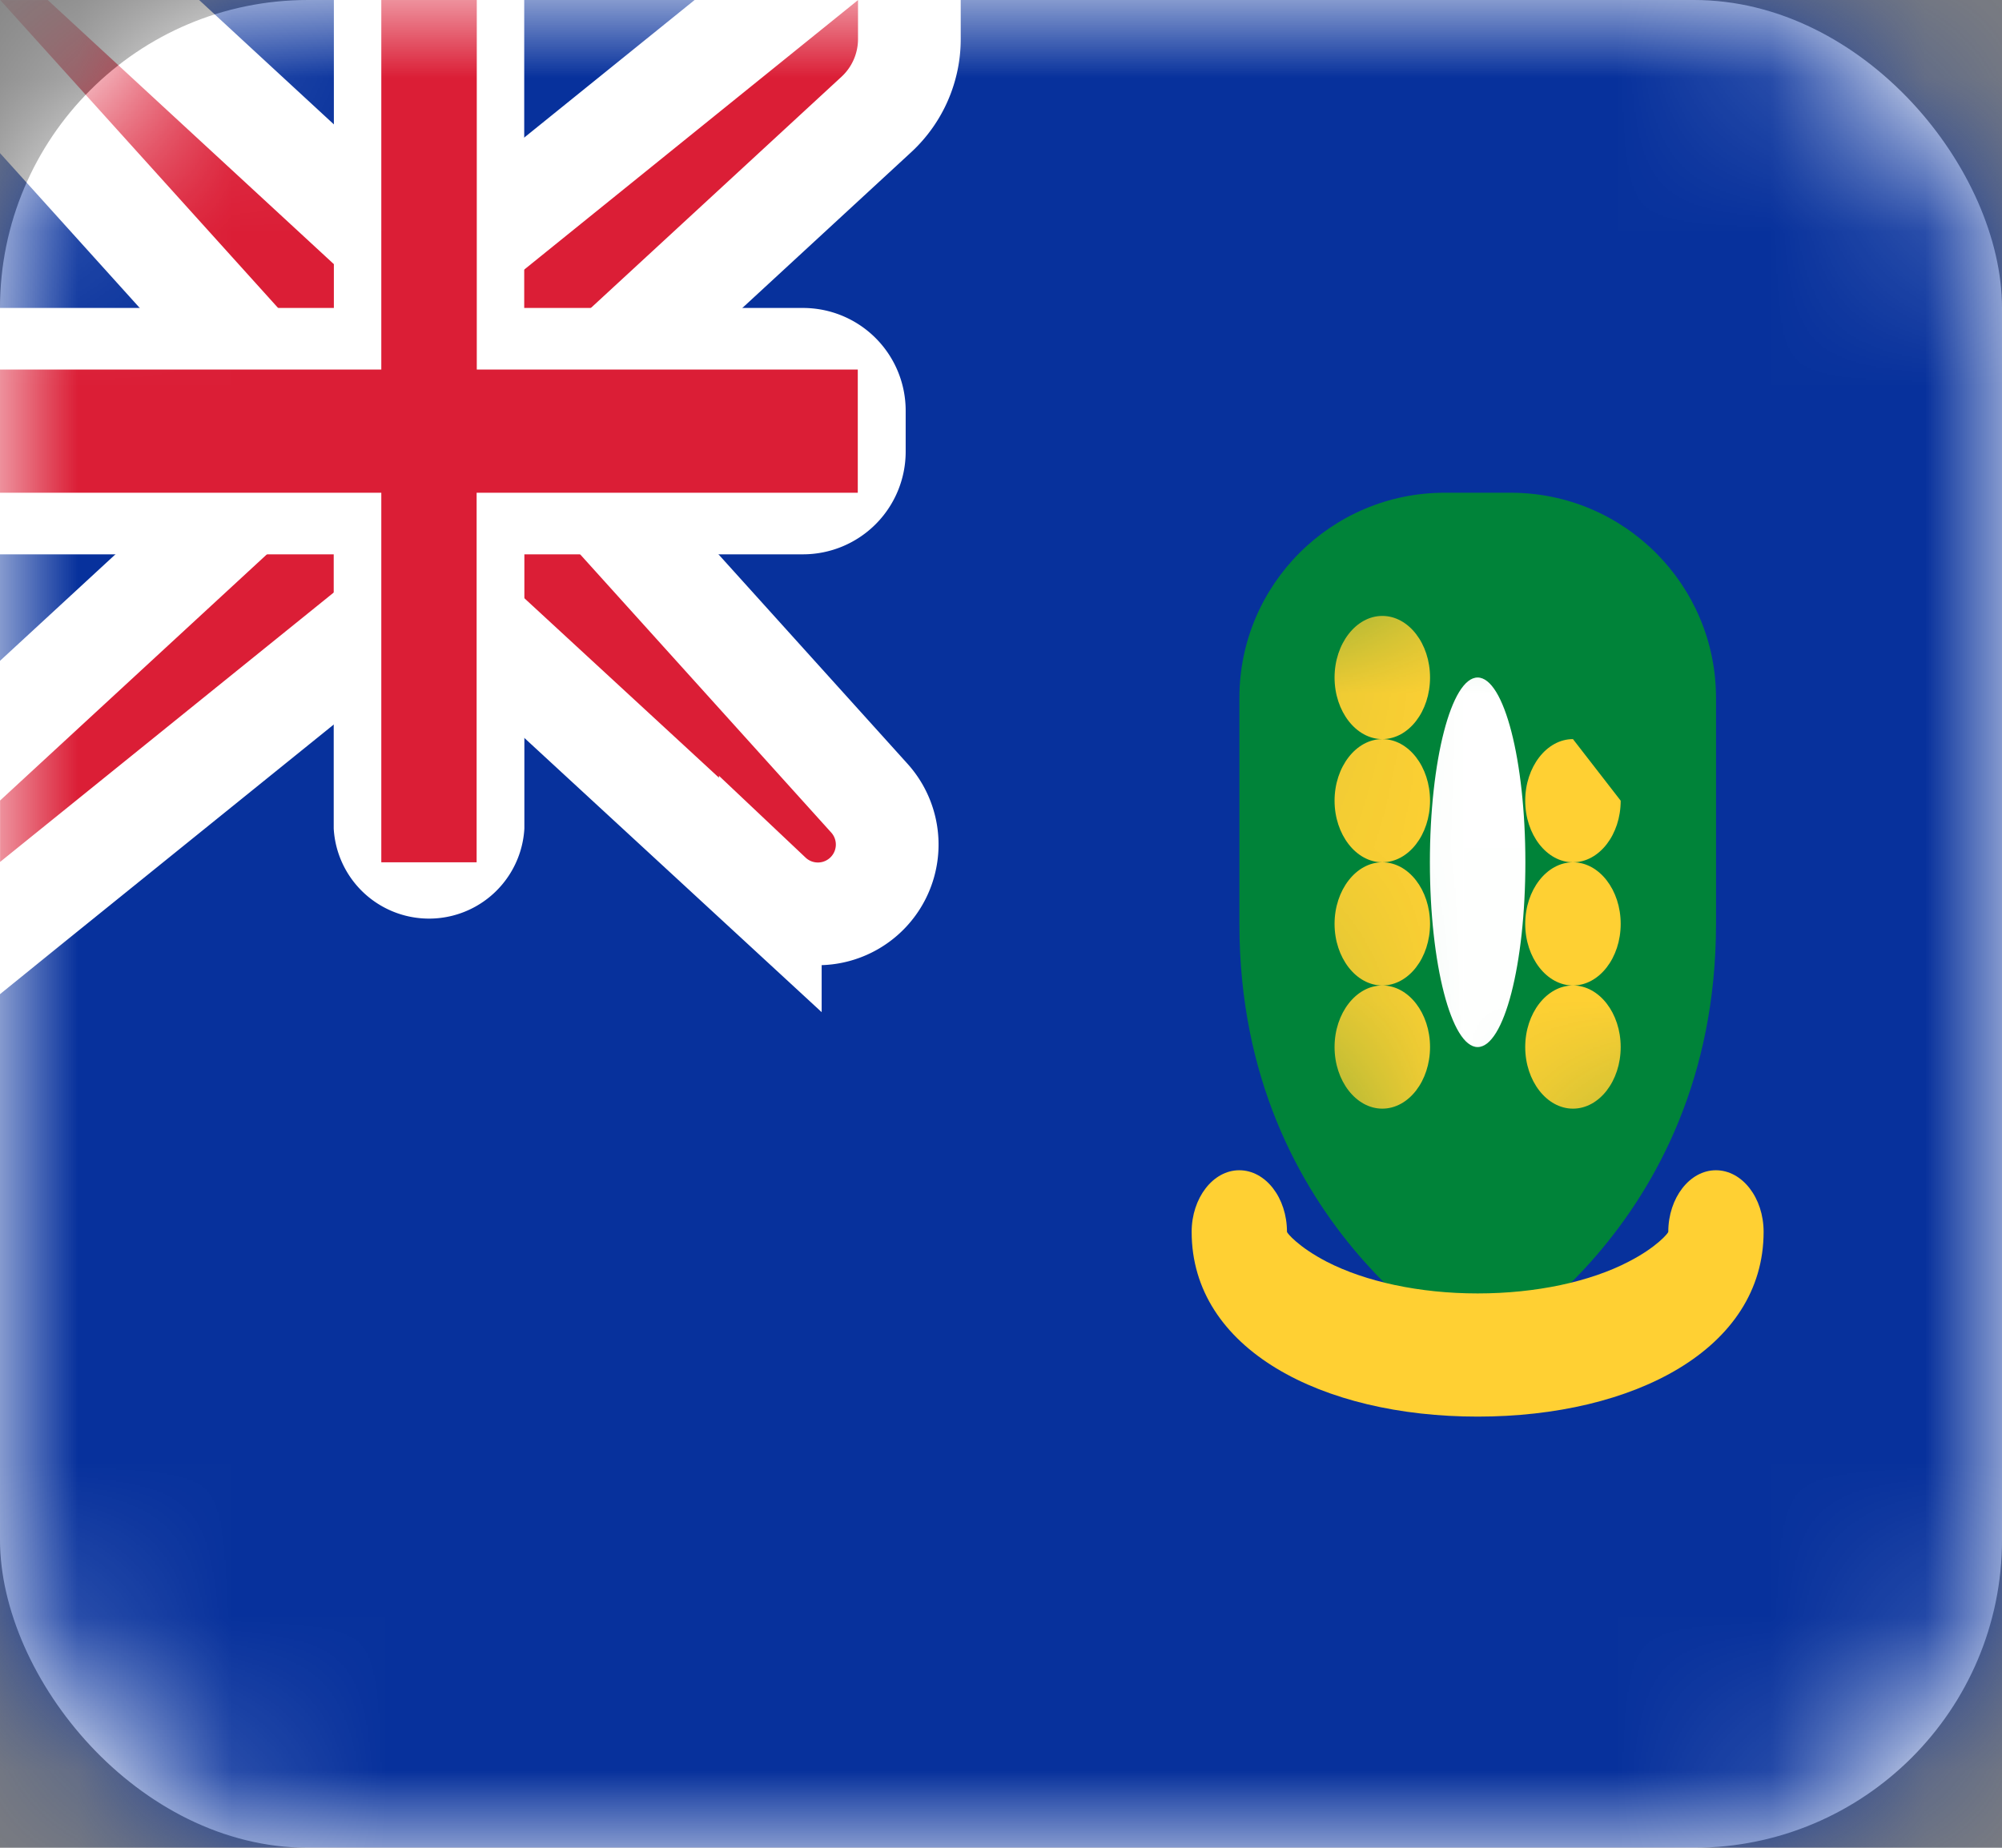 <svg width="13" height="12" fill="none" xmlns="http://www.w3.org/2000/svg"><rect width="100%" height="100%" fill="#808080" stroke="none"/><rect width="13" height="12" rx="2" fill="#fff"/><mask id="a" maskUnits="userSpaceOnUse" x="0" y="0" width="13" height="12"><rect width="13" height="12" rx="2" fill="#fff"/></mask><g mask="url(#a)"><path fill="#07319C" d="M0 0h13v12H0z"/><path fill-rule="evenodd" clip-rule="evenodd" d="M8.048 6V4.533c0-.736.597-1.333 1.333-1.333h.429c.736 0 1.333.597 1.333 1.333V6c0 2-1.548 2.8-1.548 2.8S8.048 8 8.048 6z" fill="#008339"/><mask id="b" maskUnits="userSpaceOnUse" x="8" y="3" width="4" height="6"><path fill-rule="evenodd" clip-rule="evenodd" d="M8.048 6V4.533c0-.736.597-1.333 1.333-1.333h.429c.736 0 1.333.597 1.333 1.333V6c0 2-1.548 2.8-1.548 2.8S8.048 8 8.048 6z" fill="#fff"/></mask><g mask="url(#b)" fill-rule="evenodd" clip-rule="evenodd"><path d="M8.976 4.8c.171 0 .31-.18.31-.4 0-.22-.139-.4-.31-.4-.17 0-.31.18-.31.4 0 .22.14.4.31.4zm0 .8c.171 0 .31-.18.31-.4 0-.22-.139-.4-.31-.4-.17 0-.31.18-.31.4 0 .22.14.4.31.4zm.31.4c0 .22-.139.4-.31.4.171 0 .31.18.31.4 0 .22-.139.4-.31.4-.17 0-.31-.18-.31-.4 0-.22.14-.4.31-.4-.17 0-.31-.18-.31-.4 0-.22.14-.4.31-.4.171 0 .31.18.31.4zm1.238.8c0 .22-.139.4-.31.4-.17 0-.31-.18-.31-.4 0-.22.14-.4.31-.4-.17 0-.31-.18-.31-.4 0-.22.14-.4.31-.4.171 0 .31.18.31.4 0 .22-.139.4-.31.4.171 0 .31.18.31.4zm0-1.6c0 .22-.139.4-.31.4-.17 0-.31-.18-.31-.4 0-.22.14-.4.31-.4" fill="#FFD033"/><path d="M9.595 6.8c.171 0 .31-.537.31-1.2 0-.663-.139-1.2-.31-1.2-.17 0-.31.537-.31 1.2 0 .663.14 1.2.31 1.2z" fill="#fff"/></g><path d="M7.738 8c0 .763.846 1.2 1.857 1.2 1.012 0 1.857-.437 1.857-1.2 0-.22-.138-.4-.31-.4-.17 0-.309.18-.309.4 0 .008-.075.1-.258.194-.25.13-.601.206-.98.206-.378 0-.73-.077-.98-.206-.183-.095-.258-.186-.258-.194 0-.22-.138-.4-.31-.4-.17 0-.309.18-.309.4z" fill="#FFD033"/><path d="M0-.333h-.75l.503.556 2.08 2.305v.526l-2.06 1.901-.106.1v1.242l.542-.439 2.385-1.926h.37l2.038 1.88a.45.45 0 00.64-.632L3.738 3.07v-.525L5.69.744a.667.667 0 00.215-.49v-.952l-.543.439-2.385 1.926h-.37L.536-.245.44-.333H0z" fill="#DB1E36" stroke="#fff" stroke-width=".667"/><path fill-rule="evenodd" clip-rule="evenodd" d="M0 2v1.6h2.167v1.781a.62.62 0 001.238 0V3.6h1.81a.667.667 0 00.666-.667v-.266A.667.667 0 005.214 2h-1.81V0H2.168v2H0z" fill="#fff"/><path fill-rule="evenodd" clip-rule="evenodd" d="M0 2.4h2.476V0h.62v2.4H5.57v.8H3.095v2.4h-.619V3.2H0v-.8z" fill="#DB1E36"/></g></svg>